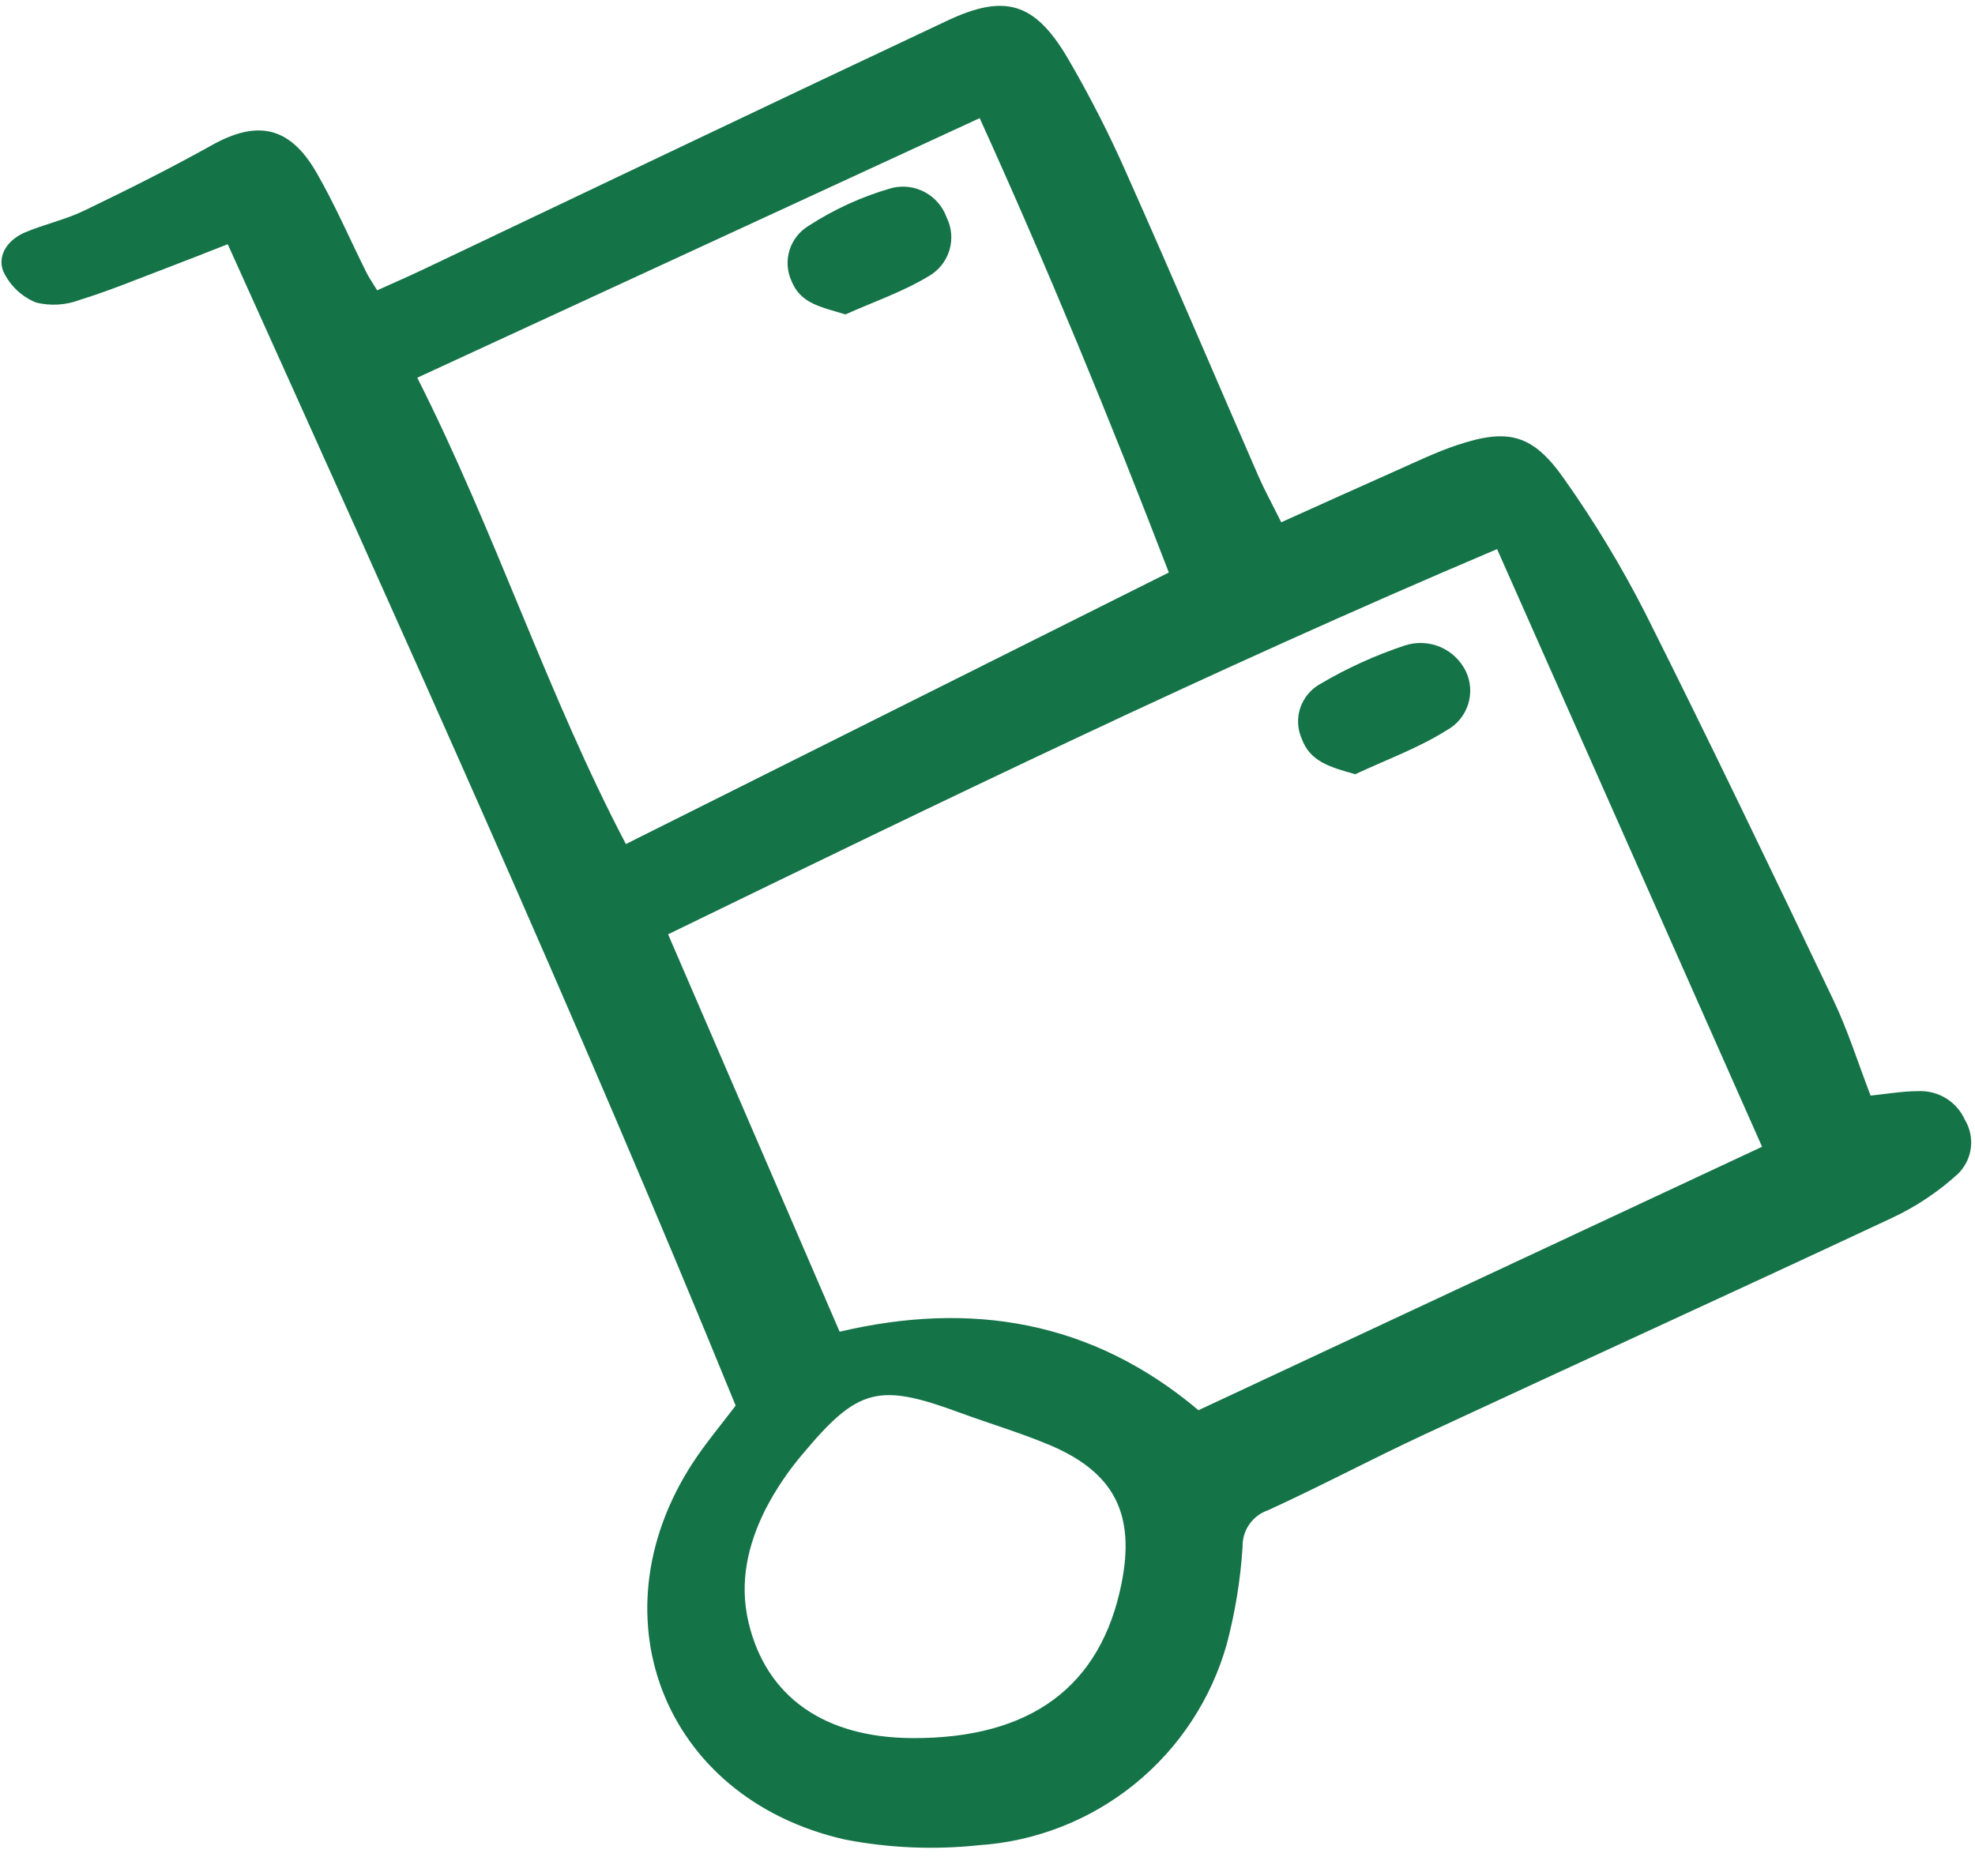 <svg width="80" height="76" viewBox="0 0 80 76" fill="none" xmlns="http://www.w3.org/2000/svg">
<path d="M51.898 21.158C53.586 20.399 55.117 19.704 56.652 19.023C57.424 18.68 58.19 18.311 58.989 18.042C61.086 17.336 62.085 17.577 63.37 19.418C64.591 21.146 65.687 22.96 66.648 24.846C69.25 30.033 71.758 35.266 74.259 40.503C74.852 41.745 75.266 43.074 75.771 44.384C76.411 44.32 77.057 44.204 77.704 44.204C78.1 44.186 78.492 44.288 78.83 44.496C79.167 44.705 79.433 45.01 79.594 45.372C79.799 45.715 79.882 46.117 79.831 46.513C79.779 46.908 79.596 47.275 79.311 47.554C78.515 48.281 77.614 48.883 76.638 49.339C70.345 52.289 64.021 55.17 57.72 58.102C55.584 59.095 53.502 60.205 51.36 61.184C51.053 61.288 50.788 61.489 50.603 61.755C50.419 62.021 50.324 62.339 50.333 62.663C50.248 63.99 50.034 65.306 49.696 66.592C49.07 68.826 47.767 70.81 45.966 72.272C44.165 73.734 41.955 74.601 39.641 74.754C37.837 74.945 36.015 74.868 34.234 74.525C26.79 72.846 23.919 65.254 28.252 58.98C28.698 58.334 29.2 57.728 29.799 56.943C23.371 41.2 16.324 25.641 9.225 9.893C8.337 10.24 7.572 10.545 6.802 10.837C5.615 11.287 4.439 11.776 3.229 12.15C2.664 12.365 2.046 12.402 1.459 12.256C0.872 12.017 0.397 11.564 0.131 10.988C-0.126 10.32 0.343 9.695 1.024 9.41C1.803 9.084 2.648 8.9 3.406 8.535C5.148 7.695 6.882 6.83 8.57 5.887C10.422 4.852 11.732 5.108 12.818 6.988C13.571 8.294 14.17 9.69 14.844 11.042C14.948 11.251 15.085 11.444 15.278 11.761C15.9 11.478 16.49 11.225 17.071 10.95C24.172 7.576 31.262 4.18 38.376 0.834C40.704 -0.26 41.906 0.101 43.226 2.317C44.142 3.881 44.965 5.497 45.691 7.158C47.488 11.186 49.212 15.246 50.974 19.29C51.213 19.839 51.505 20.366 51.898 21.158ZM60.641 22.245C49.03 27.169 38.073 32.499 27.062 37.85L34.01 53.95C39.284 52.707 44.21 53.471 48.545 57.13L71.375 46.457L60.641 22.245ZM47.345 23.193C44.942 16.942 42.43 10.839 39.683 4.786L16.902 15.302C20.076 21.583 22.195 28.187 25.353 34.194L47.345 23.193ZM36.976 70.414C41.754 70.427 44.589 68.328 45.428 64.154C45.994 61.331 45.136 59.637 42.489 58.529C41.321 58.04 40.1 57.679 38.911 57.241C35.592 56.016 34.762 56.21 32.51 58.908C31.922 59.598 31.415 60.353 31 61.158C30.287 62.588 29.938 64.109 30.32 65.725C31.032 68.74 33.389 70.404 36.974 70.413L36.976 70.414Z" fill="#157348"/>
<path d="M54.896 31.365C53.905 31.085 53.074 30.864 52.735 29.944C52.556 29.548 52.531 29.099 52.667 28.686C52.804 28.273 53.09 27.926 53.469 27.714C54.557 27.069 55.712 26.544 56.912 26.147C57.382 25.995 57.89 26.018 58.344 26.212C58.798 26.407 59.166 26.759 59.38 27.203C59.578 27.624 59.608 28.105 59.463 28.548C59.318 28.99 59.01 29.361 58.601 29.584C57.448 30.309 56.139 30.784 54.896 31.365Z" fill="#157348"/>
<path d="M34.245 12.738C33.292 12.438 32.443 12.323 32.064 11.392C31.883 11.001 31.852 10.557 31.977 10.144C32.103 9.732 32.375 9.38 32.743 9.155C33.789 8.475 34.931 7.955 36.132 7.614C36.581 7.505 37.055 7.566 37.462 7.784C37.87 8.003 38.182 8.364 38.34 8.798C38.548 9.212 38.591 9.689 38.458 10.133C38.325 10.577 38.028 10.953 37.627 11.184C36.572 11.822 35.379 12.23 34.245 12.738Z" fill="#157348"/>
</svg>
